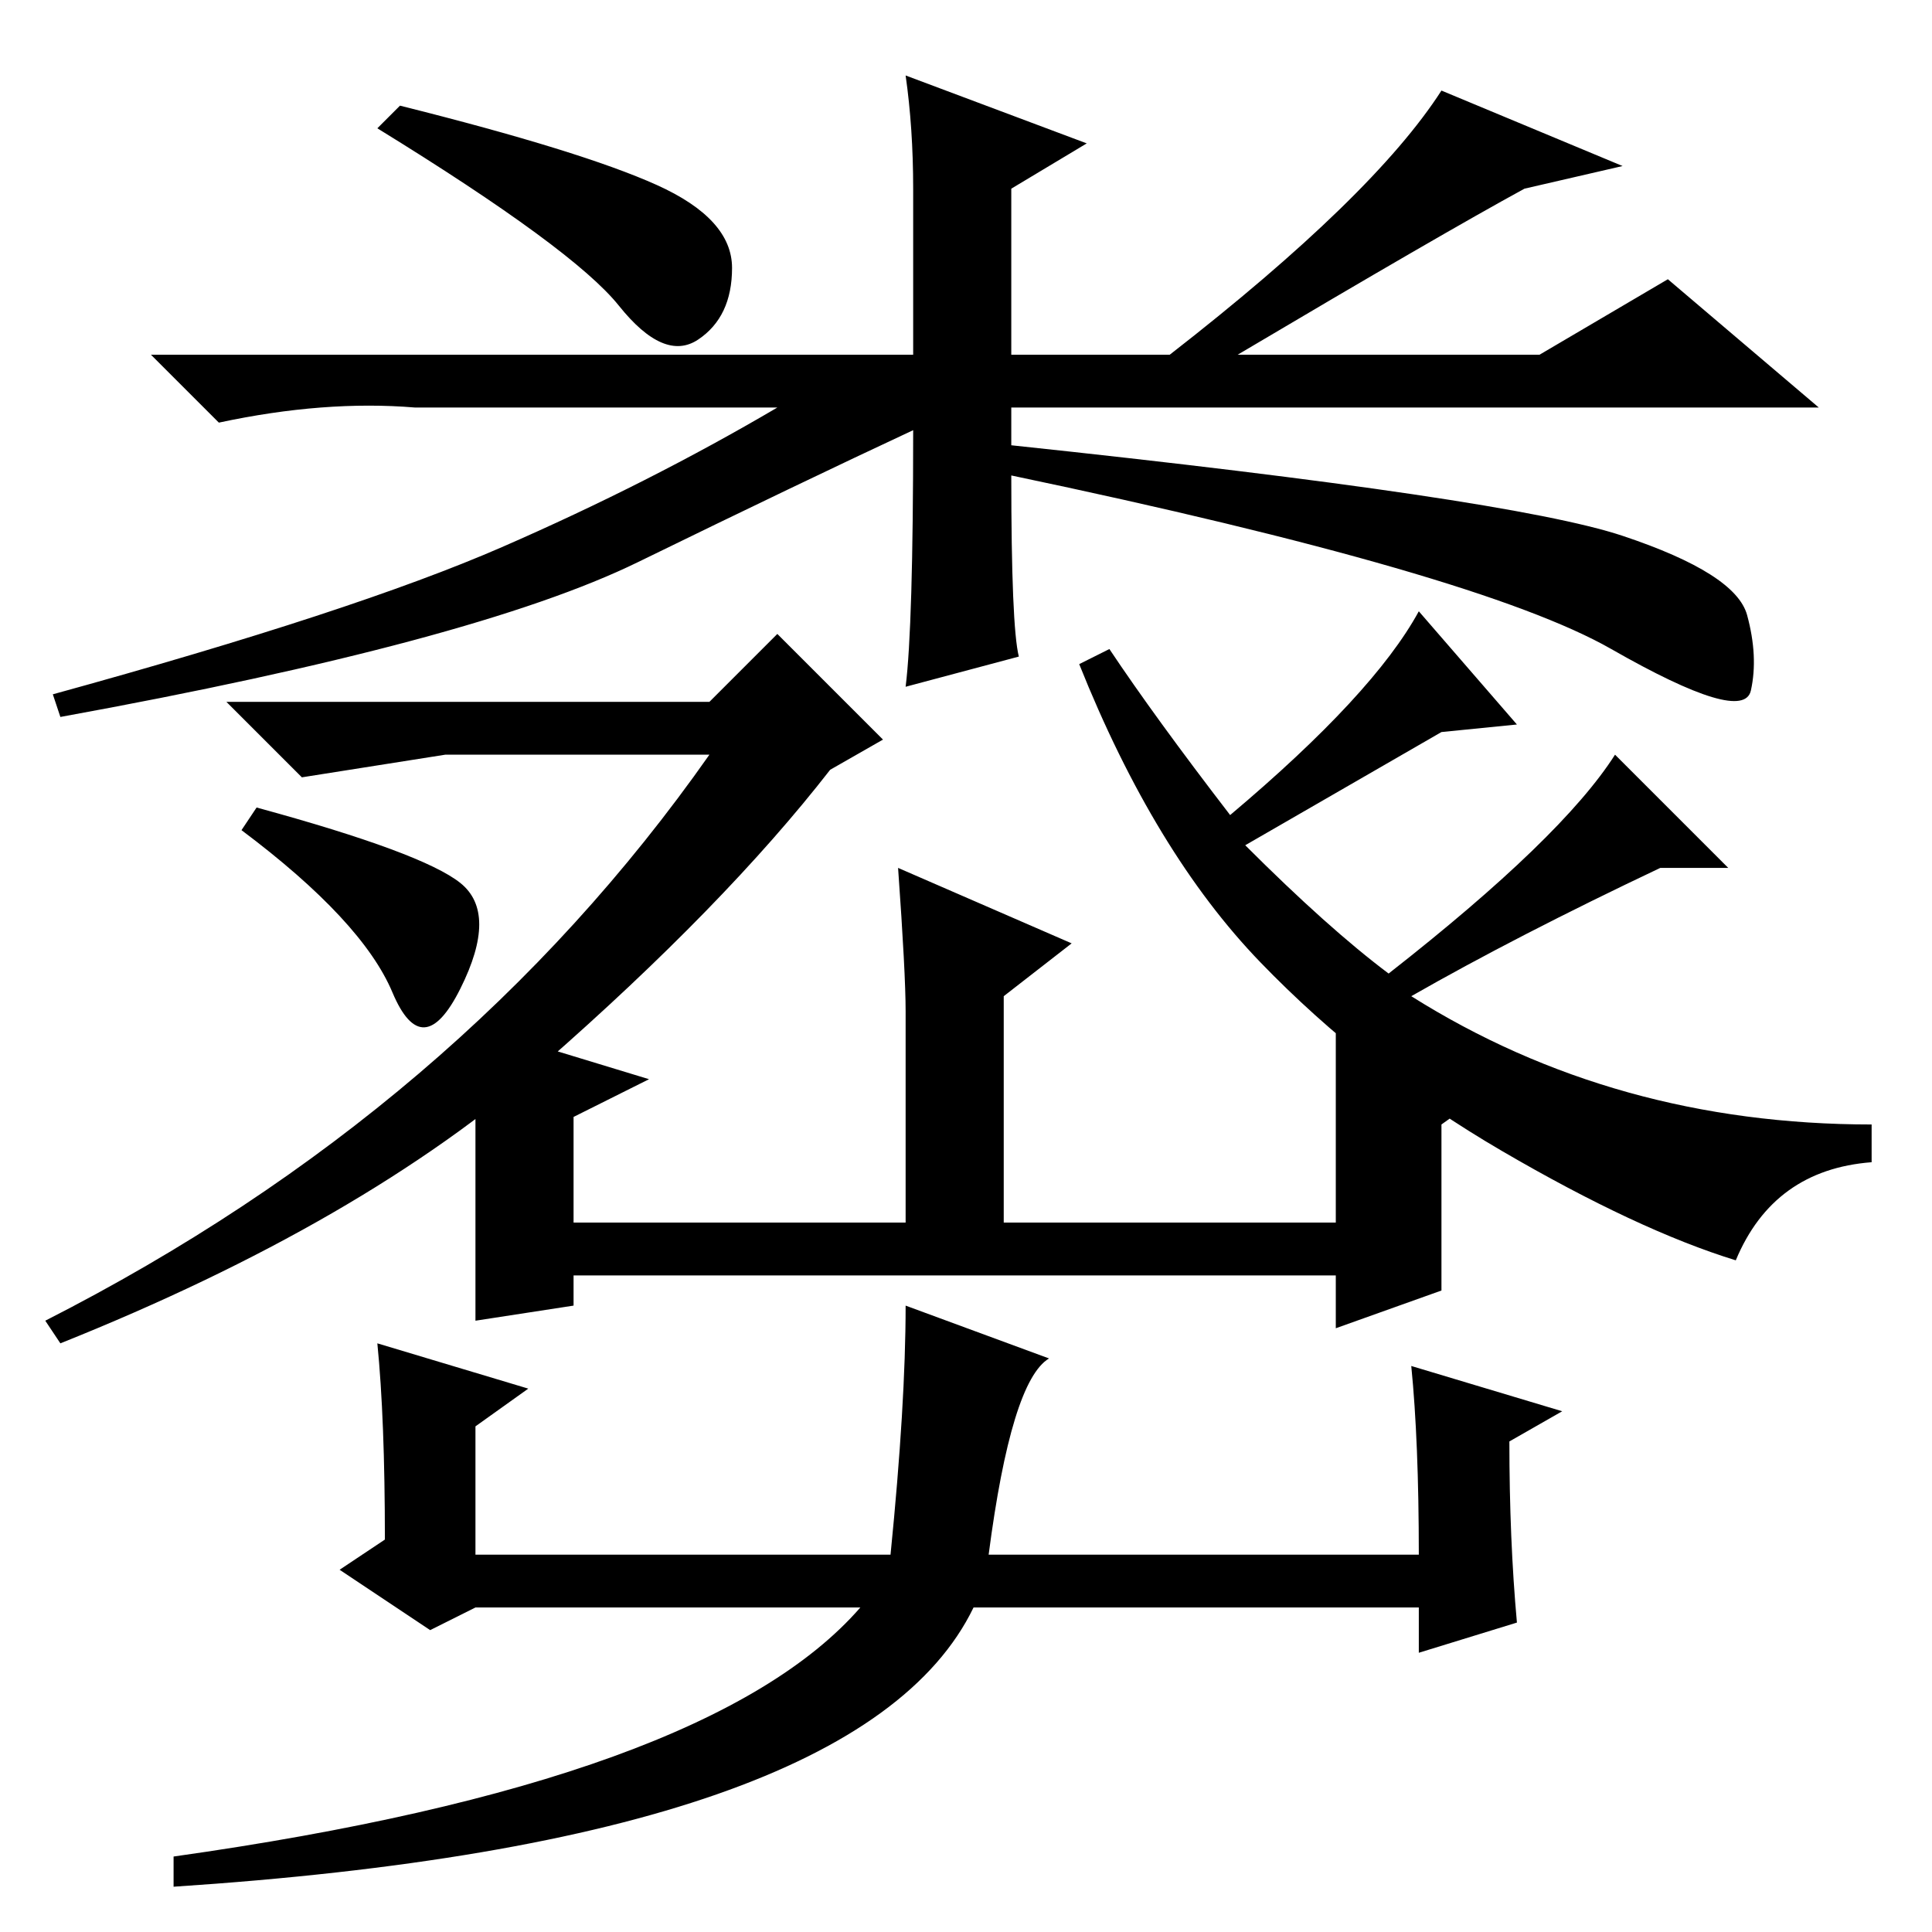 <?xml version="1.0" standalone="no"?>
<!DOCTYPE svg PUBLIC "-//W3C//DTD SVG 1.1//EN" "http://www.w3.org/Graphics/SVG/1.1/DTD/svg11.dtd" >
<svg xmlns="http://www.w3.org/2000/svg" xmlns:xlink="http://www.w3.org/1999/xlink" version="1.1" viewBox="0 -36 256 256">
  <g transform="matrix(1 0 0 -1 0 220)">
   <path fill="currentColor"
d="M139 76q-5 -3 -8 -26h57q0 15 -1 25l20 -6l-7 -4q0 -13 1 -24l-13 -4v6h-59q-15 -31 -106 -37v4q71 10 91 33h-51l-6 -3l-12 8l6 4q0 16 -1 26l20 -6l-7 -5v-17h55q2 20 2 33zM53 242q24 -6 34 -10.5t10 -11t-4.5 -9.5t-10.5 4.5t-32 23.5zM121 231q0 8 -1 15l24 -9
l-10 -6v-22h21q27 21 36 35l24 -10l-13 -3q-11 -6 -38 -22h40l17 10l20 -17h-107v-5q66 -7 81 -12t16.5 -10.5t0.5 -10t-18.5 5.5t-79.5 23q0 -20 1 -24l-15 -4q1 8 1 34q-15 -7 -36.5 -17.5t-76.5 -20.5l-1 3q40 11 59.5 19.5t36.5 18.5h-48q-12 1 -26 -2l-9 9h101v22z
M76 87v-4l-13 -2v39l23 -7l-10 -5v-14h44v28q0 5 -1 19l23 -10l-9 -7v-30h44v27l21 -9l-7 -5v-22l-14 -5v7h-43h-58zM72 115q-24 -21 -64 -37l-2 3q55 28 88 75h-35t-19 -3l-10 10h64l9 9l14 -14l-7 -4q-14 -18 -38 -39zM163 148q19 16 25 27l13 -15l-10 -1l-26 -15
q11 -11 19 -17q23 18 30 29l15 -15h-9q-19 -9 -33 -17q27 -17 61 -17v-5q-13 -1 -18 -13q-13 4 -31 14.5t-32 25t-24 39.5l4 2q6 -9 16 -22zM61 139q5 -4 0 -14t-9 -0.5t-20 21.5l2 3q22 -6 27 -10z" />
  </g>

</svg>
